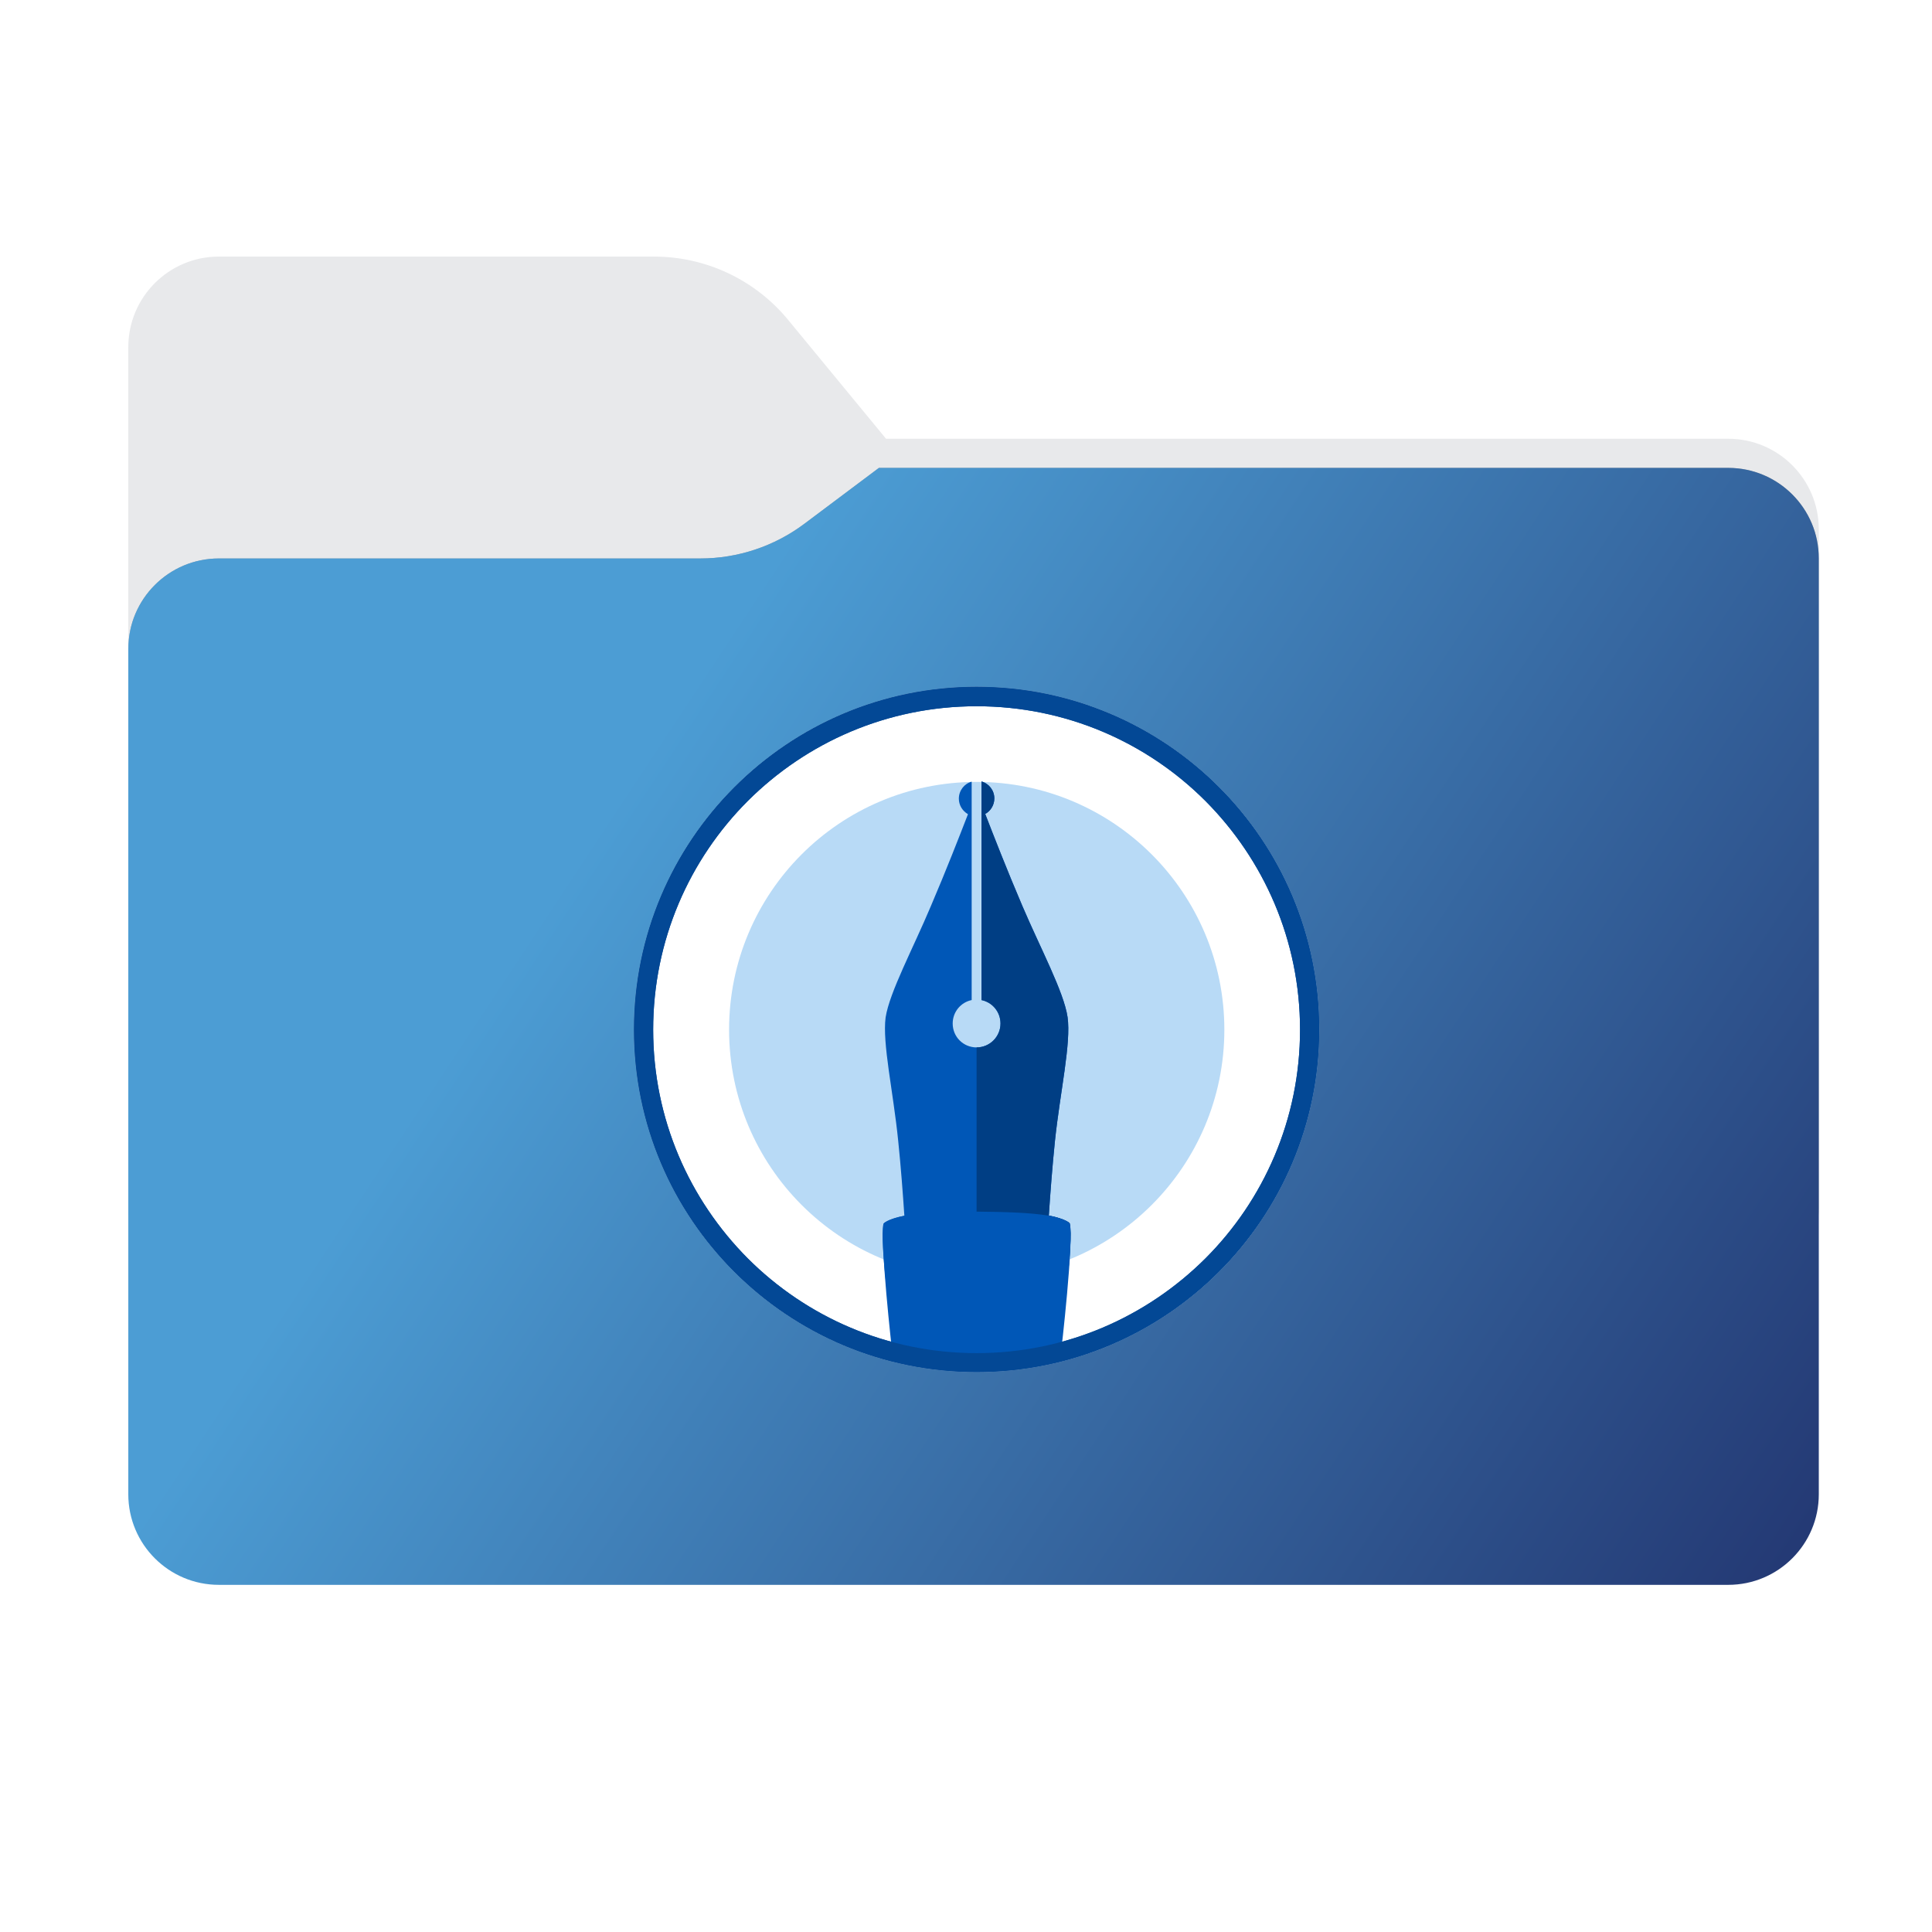 <svg width="256" height="256" viewBox="0 0 256 256" fill="none" xmlns="http://www.w3.org/2000/svg">
<g clip-path="url(#clip0_2271_38796)">
<path fill-rule="evenodd" clip-rule="evenodd" d="M104.425 42.378C100.056 37.073 93.544 34 86.671 34H29C22.373 34 17 39.373 17 46V58.137V68.2V160C17 166.627 22.373 172 29 172H229C235.627 172 241 166.627 241 160V70.137C241 63.51 235.627 58.137 229 58.137H117.404L104.425 42.378Z" fill="url(#paint0_linear_2271_38796)"/>
<mask id="mask0_2271_38796" style="mask-type:alpha" maskUnits="userSpaceOnUse" x="17" y="34" width="224" height="138">
<path fill-rule="evenodd" clip-rule="evenodd" d="M104.425 42.378C100.056 37.073 93.544 34 86.671 34H29C22.373 34 17 39.373 17 46V58.137V68.2V160C17 166.627 22.373 172 29 172H229C235.627 172 241 166.627 241 160V70.137C241 63.51 235.627 58.137 229 58.137H117.404L104.425 42.378Z" fill="url(#paint1_linear_2271_38796)"/>
</mask>
<g mask="url(#mask0_2271_38796)">
<g style="mix-blend-mode:multiply" filter="url(#filter0_f_2271_38796)">
<path fill-rule="evenodd" clip-rule="evenodd" d="M92.789 74C97.764 74 102.605 72.387 106.586 69.402L116.459 62H229C235.627 62 241 67.373 241 74V108V160C241 166.627 235.627 172 229 172H29C22.373 172 17 166.627 17 160L17 108V86C17 79.373 22.373 74 29 74H87H92.789Z" fill="black" fill-opacity="0.3"/>
</g>
</g>
<g filter="url(#filter1_ii_2271_38796)">
<path fill-rule="evenodd" clip-rule="evenodd" d="M92.789 74C97.764 74 102.605 72.387 106.586 69.402L116.459 62H229C235.627 62 241 67.373 241 74V108V198C241 204.627 235.627 210 229 210H29C22.373 210 17 204.627 17 198L17 108V86C17 79.373 22.373 74 29 74H87H92.789Z" fill="url(#paint2_linear_2271_38796)"/>
</g>
<path d="M129.405 91C154.492 91 174.81 111.318 174.81 136.405C174.81 161.492 154.492 181.81 129.405 181.81C104.318 181.81 84 161.492 84 136.438C84 111.383 104.318 91 129.405 91Z" fill="white"/>
<path fill-rule="evenodd" clip-rule="evenodd" d="M159.719 106.124C151.977 98.382 141.263 93.581 129.405 93.581C117.548 93.581 106.866 98.382 99.091 106.124C91.35 113.866 86.548 124.58 86.548 136.438C86.548 148.295 91.35 158.977 99.091 166.751C106.833 174.493 117.548 179.295 129.405 179.295C141.263 179.295 151.944 174.493 159.719 166.751C167.461 159.01 172.262 148.295 172.262 136.438C172.262 124.58 167.461 113.899 159.719 106.124ZM129.405 91C154.492 91 174.81 111.318 174.81 136.405C174.81 161.492 154.492 181.81 129.405 181.81C104.318 181.81 84 161.492 84 136.438C84 111.383 104.318 91 129.405 91Z" fill="#034895"/>
<path fill-rule="evenodd" clip-rule="evenodd" d="M129.404 103.607C147.533 103.607 162.233 118.307 162.233 136.436C162.233 154.566 147.533 169.265 129.404 169.265C111.274 169.265 96.607 154.566 96.607 136.436C96.607 118.307 111.274 103.607 129.404 103.607Z" fill="#B8DAF6"/>
<mask id="mask1_2271_38796" style="mask-type:luminance" maskUnits="userSpaceOnUse" x="84" y="91" width="91" height="91">
<path d="M129.407 91C154.494 91 174.812 111.318 174.812 136.405C174.812 161.492 154.494 181.81 129.407 181.81C104.32 181.81 84.002 161.492 84.002 136.438C84.002 111.383 104.32 91 129.407 91Z" fill="white"/>
</mask>
<g mask="url(#mask1_2271_38796)">
<path d="M140.543 177.039V176.908C140.641 176.385 142.307 164.266 141.752 162.176V162.11C141.752 162.078 141.262 161.522 138.975 161.065C139.171 158.125 139.432 154.63 139.792 151.135C140.478 144.667 141.948 138.232 141.458 134.769C140.968 131.437 137.864 125.656 135.48 120.07C133.455 115.333 131.658 110.727 130.547 107.853C131.266 107.461 131.756 106.677 131.756 105.795C131.756 104.717 131.037 103.835 130.057 103.541V132.515C131.495 132.809 132.573 134.083 132.573 135.619C132.573 137.35 131.168 138.787 129.404 138.787C127.64 138.787 126.236 137.383 126.236 135.619C126.236 134.083 127.313 132.809 128.751 132.515V103.574C127.771 103.835 127.052 104.75 127.052 105.828C127.052 106.71 127.542 107.461 128.261 107.886C127.15 110.76 125.354 115.366 123.328 120.102C120.976 125.688 117.873 131.47 117.35 134.802C116.893 138.232 118.363 144.667 119.016 151.167C119.376 154.663 119.637 158.158 119.833 161.098C117.546 161.555 117.089 162.11 117.056 162.143V162.208C116.501 164.299 118.167 176.418 118.232 176.941V177.071H140.543V177.039Z" fill="#0057B7"/>
<path d="M140.541 177.039V176.908C140.639 176.385 142.305 164.266 141.75 162.176V162.11C141.75 162.078 141.26 161.522 138.973 161.065C139.169 158.125 139.431 154.63 139.79 151.135C140.476 144.667 141.946 138.232 141.456 134.769C140.966 131.437 137.863 125.656 135.478 120.07C133.453 115.333 131.656 110.727 130.546 107.853C131.264 107.461 131.754 106.677 131.754 105.795C131.754 104.717 131.036 103.835 130.056 103.541V132.515C131.493 132.809 132.571 134.083 132.571 135.619C132.571 137.35 131.166 138.787 129.402 138.787V177.039H140.541Z" fill="#003E84"/>
<path d="M140.541 179.655V179.524C140.639 179.002 142.305 164.27 141.749 162.179V162.114C141.39 161.754 140.345 161.297 138.875 161.068C136.523 160.676 133.028 160.578 129.402 160.546C124.894 160.48 120.419 160.709 118.198 161.526C117.74 161.689 117.283 161.918 117.12 162.114V162.179C116.532 164.27 118.198 179.002 118.263 179.524V179.655H140.573H140.541Z" fill="#0057B7"/>
</g>
<path fill-rule="evenodd" clip-rule="evenodd" d="M159.719 106.124C151.977 98.382 141.263 93.581 129.405 93.581C117.548 93.581 106.866 98.382 99.091 106.124C91.35 113.866 86.548 124.58 86.548 136.438C86.548 148.295 91.35 158.977 99.091 166.751C106.833 174.493 117.548 179.295 129.405 179.295C141.263 179.295 151.944 174.493 159.719 166.751C167.461 159.01 172.262 148.295 172.262 136.438C172.262 124.58 167.461 113.899 159.719 106.124ZM129.405 91C154.492 91 174.81 111.318 174.81 136.405C174.81 161.492 154.492 181.81 129.405 181.81C104.318 181.81 84 161.492 84 136.438C84 111.383 104.318 91 129.405 91Z" fill="#034895"/>
</g>
<defs>
<filter id="filter0_f_2271_38796" x="-20" y="25" width="298" height="184" filterUnits="userSpaceOnUse" color-interpolation-filters="sRGB">
<feFlood flood-opacity="0" result="BackgroundImageFix"/>
<feBlend mode="normal" in="SourceGraphic" in2="BackgroundImageFix" result="shape"/>
<feGaussianBlur stdDeviation="18.5" result="effect1_foregroundBlur_2271_38796"/>
</filter>
<filter id="filter1_ii_2271_38796" x="17" y="62" width="224" height="148" filterUnits="userSpaceOnUse" color-interpolation-filters="sRGB">
<feFlood flood-opacity="0" result="BackgroundImageFix"/>
<feBlend mode="normal" in="SourceGraphic" in2="BackgroundImageFix" result="shape"/>
<feColorMatrix in="SourceAlpha" type="matrix" values="0 0 0 0 0 0 0 0 0 0 0 0 0 0 0 0 0 0 127 0" result="hardAlpha"/>
<feOffset dy="4"/>
<feComposite in2="hardAlpha" operator="arithmetic" k2="-1" k3="1"/>
<feColorMatrix type="matrix" values="0 0 0 0 1 0 0 0 0 1 0 0 0 0 1 0 0 0 0.25 0"/>
<feBlend mode="normal" in2="shape" result="effect1_innerShadow_2271_38796"/>
<feColorMatrix in="SourceAlpha" type="matrix" values="0 0 0 0 0 0 0 0 0 0 0 0 0 0 0 0 0 0 127 0" result="hardAlpha"/>
<feOffset dy="-4"/>
<feComposite in2="hardAlpha" operator="arithmetic" k2="-1" k3="1"/>
<feColorMatrix type="matrix" values="0 0 0 0 0 0 0 0 0 0 0 0 0 0 0 0 0 0 0.9 0"/>
<feBlend mode="soft-light" in2="effect1_innerShadow_2271_38796" result="effect2_innerShadow_2271_38796"/>
</filter>
<linearGradient id="paint0_linear_2271_38796" x1="129" y1="34" x2="129" y2="172" gradientUnits="userSpaceOnUse">
<stop stop-color="#E8E9EB"/>
</linearGradient>
<linearGradient id="paint1_linear_2271_38796" x1="17" y1="34" x2="197.768" y2="215.142" gradientUnits="userSpaceOnUse">
<stop stop-color="#05815D"/>
<stop offset="1" stop-color="#0C575F"/>
</linearGradient>
<linearGradient id="paint2_linear_2271_38796" x1="17" y1="62" x2="241" y2="210" gradientUnits="userSpaceOnUse">
<stop offset="0.291" stop-color="#4C9DD4"/>
<stop offset="1" stop-color="#233772"/>
</linearGradient>
<clipPath id="clip0_2271_38796">
<rect width="256" height="256" fill="white"/>
</clipPath>
</defs>
</svg>
